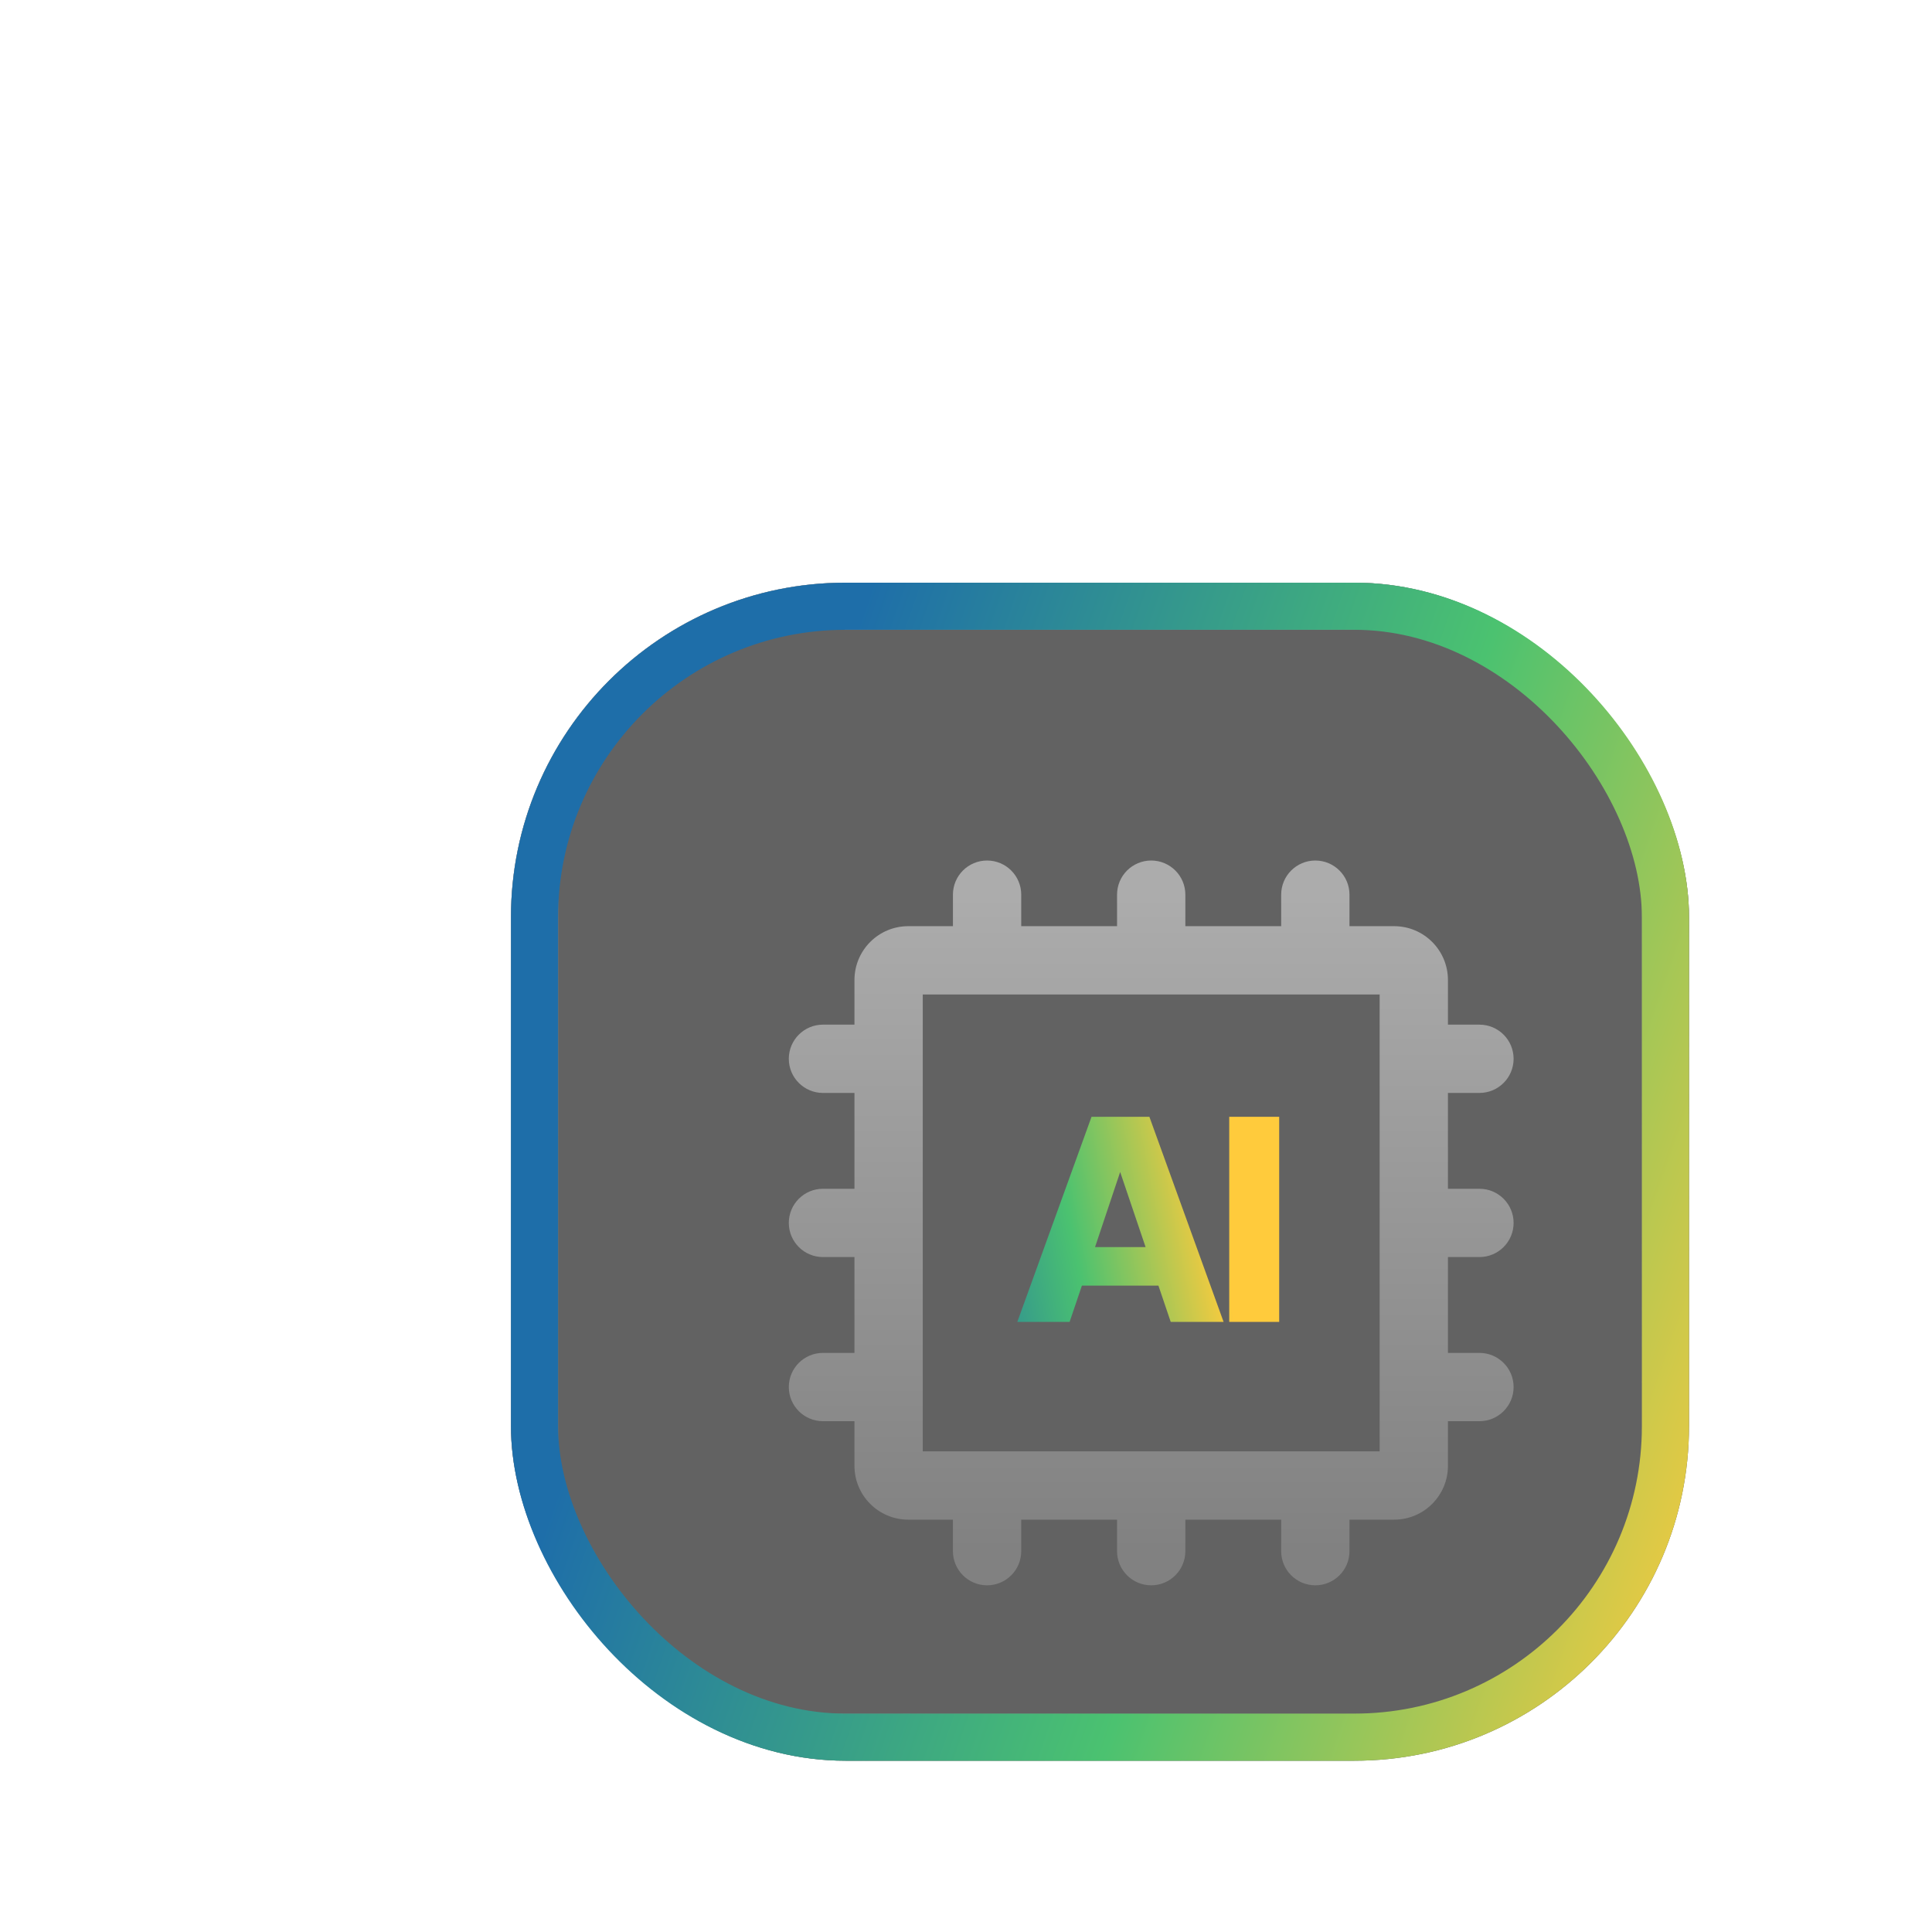 <svg width="205" height="205" viewBox="0 0 205 205" fill="none" xmlns="http://www.w3.org/2000/svg">
<g filter="url(#filter0_dddd_313_820)">
<g clip-path="url(#clip0_313_820)">
<rect x="39" y="39" width="125" height="125" rx="35.507" fill="#626262"/>
<g filter="url(#filter1_d_313_820)">
<path d="M115.291 73.636C115.291 75.637 116.913 77.26 118.914 77.26C120.916 77.26 122.538 75.637 122.538 73.636H115.291ZM122.538 66.67C122.538 64.669 120.916 63.047 118.914 63.047C116.913 63.047 115.291 64.669 115.291 66.67H122.538ZM97.876 73.636C97.876 75.637 99.499 77.26 101.5 77.26C103.501 77.26 105.123 75.637 105.123 73.636H97.876ZM105.123 66.67C105.123 64.669 103.501 63.047 101.5 63.047C99.499 63.047 97.876 64.669 97.876 66.67H105.123ZM80.461 73.636C80.461 75.637 82.084 77.26 84.085 77.26C86.086 77.26 87.708 75.637 87.708 73.636H80.461ZM87.708 66.67C87.708 64.669 86.086 63.047 84.085 63.047C82.084 63.047 80.461 64.669 80.461 66.67H87.708ZM87.708 129.364C87.708 127.363 86.086 125.741 84.085 125.741C82.084 125.741 80.461 127.363 80.461 129.364H87.708ZM80.461 136.33C80.461 138.331 82.084 139.953 84.085 139.953C86.086 139.953 87.708 138.331 87.708 136.33H80.461ZM105.123 129.364C105.123 127.363 103.501 125.741 101.5 125.741C99.499 125.741 97.876 127.363 97.876 129.364H105.123ZM97.876 136.33C97.876 138.331 99.499 139.953 101.5 139.953C103.501 139.953 105.123 138.331 105.123 136.33H97.876ZM122.538 129.364C122.538 127.363 120.916 125.741 118.914 125.741C116.913 125.741 115.291 127.363 115.291 129.364H122.538ZM115.291 136.33C115.291 138.331 116.913 139.953 118.914 139.953C120.916 139.953 122.538 138.331 122.538 136.33H115.291ZM129.363 115.292C127.362 115.292 125.74 116.914 125.74 118.915C125.74 120.916 127.362 122.538 129.363 122.538V115.292ZM136.329 122.538C138.33 122.538 139.953 120.916 139.953 118.915C139.953 116.914 138.33 115.292 136.329 115.292V122.538ZM129.363 97.877C127.362 97.877 125.74 99.499 125.74 101.5C125.74 103.501 127.362 105.123 129.363 105.123V97.877ZM136.329 105.123C138.33 105.123 139.953 103.501 139.953 101.5C139.953 99.499 138.33 97.877 136.329 97.877V105.123ZM129.363 80.462C127.362 80.462 125.74 82.084 125.74 84.085C125.74 86.086 127.362 87.708 129.363 87.708V80.462ZM136.329 87.708C138.33 87.708 139.953 86.086 139.953 84.085C139.953 82.084 138.33 80.462 136.329 80.462V87.708ZM73.636 122.538C75.637 122.538 77.259 120.916 77.259 118.915C77.259 116.914 75.637 115.292 73.636 115.292V122.538ZM66.67 115.292C64.669 115.292 63.047 116.914 63.047 118.915C63.047 120.916 64.669 122.538 66.67 122.538V115.292ZM73.636 105.123C75.637 105.123 77.259 103.501 77.259 101.5C77.259 99.499 75.637 97.877 73.636 97.877V105.123ZM66.67 97.877C64.669 97.877 63.047 99.499 63.047 101.5C63.047 103.501 64.669 105.123 66.67 105.123V97.877ZM73.636 87.708C75.637 87.708 77.259 86.086 77.259 84.085C77.259 82.084 75.637 80.462 73.636 80.462V87.708ZM66.67 80.462C64.669 80.462 63.047 82.084 63.047 84.085C63.047 86.086 64.669 87.708 66.67 87.708V80.462ZM125.74 75.726V127.274H132.986V75.726H125.74ZM125.74 127.274C125.74 126.427 126.427 125.741 127.273 125.741V132.987C130.429 132.987 132.986 130.429 132.986 127.274H125.74ZM127.273 125.741H75.725V132.987H127.273V125.741ZM75.725 125.741C76.572 125.741 77.259 126.427 77.259 127.274H70.013C70.013 130.429 72.57 132.987 75.725 132.987V125.741ZM77.259 127.274V75.726H70.013V127.274H77.259ZM77.259 75.726C77.259 76.573 76.572 77.26 75.725 77.26V70.013C72.57 70.013 70.013 72.571 70.013 75.726H77.259ZM75.725 77.26H127.273V70.013H75.725V77.26ZM127.273 77.26C126.427 77.26 125.74 76.573 125.74 75.726H132.986C132.986 72.571 130.429 70.013 127.273 70.013V77.26ZM122.538 73.636V66.67H115.291V73.636H122.538ZM105.123 73.636V66.67H97.876V73.636H105.123ZM87.708 73.636V66.67H80.461V73.636H87.708ZM80.461 129.364V136.33H87.708V129.364H80.461ZM97.876 129.364V136.33H105.123V129.364H97.876ZM115.291 129.364V136.33H122.538V129.364H115.291ZM129.363 122.538H136.329V115.292H129.363V122.538ZM129.363 105.123H136.329V97.877H129.363V105.123ZM129.363 87.708H136.329V80.462H129.363V87.708ZM73.636 115.292H66.67V122.538H73.636V115.292ZM73.636 97.877H66.67V105.123H73.636V97.877ZM73.636 80.462H66.67V87.708H73.636V80.462Z" fill="url(#paint0_linear_313_820)"/>
</g>
<rect x="41.5" y="41.5" width="120" height="120" rx="22.862" stroke="url(#paint1_linear_313_820)" stroke-width="5"/>
<g filter="url(#filter2_d_313_820)">
<path d="M103.569 112L102.267 108.156H94.145L92.843 112H87.294L95.168 90.238H101.306L109.18 112H103.569ZM100.903 104.064L98.206 96.097L95.54 104.064H100.903ZM109.779 112V90.238H115.08V112H109.779Z" fill="url(#paint2_linear_313_820)"/>
</g>
</g>
<rect x="41.5" y="41.5" width="120" height="120" rx="33.007" stroke="url(#paint3_linear_313_820)" stroke-width="5"/>
</g>
<defs>
<filter id="filter0_dddd_313_820" x="0.957" y="0.957" width="203.623" height="203.623" filterUnits="userSpaceOnUse" color-interpolation-filters="sRGB">
<feFlood flood-opacity="0" result="BackgroundImageFix"/>
<feColorMatrix in="SourceAlpha" type="matrix" values="0 0 0 0 0 0 0 0 0 0 0 0 0 0 0 0 0 0 127 0" result="hardAlpha"/>
<feOffset dx="-7.609" dy="-7.609"/>
<feGaussianBlur stdDeviation="15.217"/>
<feColorMatrix type="matrix" values="0 0 0 0 0.114 0 0 0 0 0.431 0 0 0 0 0.659 0 0 0 0.38 0"/>
<feBlend mode="normal" in2="BackgroundImageFix" result="effect1_dropShadow_313_820"/>
<feColorMatrix in="SourceAlpha" type="matrix" values="0 0 0 0 0 0 0 0 0 0 0 0 0 0 0 0 0 0 127 0" result="hardAlpha"/>
<feOffset dx="2.536" dy="10.145"/>
<feGaussianBlur stdDeviation="15.217"/>
<feComposite in2="hardAlpha" operator="out"/>
<feColorMatrix type="matrix" values="0 0 0 0 0.294 0 0 0 0 0.761 0 0 0 0 0.439 0 0 0 0.16 0"/>
<feBlend mode="normal" in2="effect1_dropShadow_313_820" result="effect2_dropShadow_313_820"/>
<feColorMatrix in="SourceAlpha" type="matrix" values="0 0 0 0 0 0 0 0 0 0 0 0 0 0 0 0 0 0 127 0" result="hardAlpha"/>
<feOffset dx="20.29" dy="10.145"/>
<feGaussianBlur stdDeviation="10.145"/>
<feComposite in2="hardAlpha" operator="out"/>
<feColorMatrix type="matrix" values="0 0 0 0 0.867 0 0 0 0 0.788 0 0 0 0 0.271 0 0 0 0.1 0"/>
<feBlend mode="normal" in2="effect2_dropShadow_313_820" result="effect3_dropShadow_313_820"/>
<feColorMatrix in="SourceAlpha" type="matrix" values="0 0 0 0 0 0 0 0 0 0 0 0 0 0 0 0 0 0 127 0" result="hardAlpha"/>
<feOffset dy="10.145"/>
<feGaussianBlur stdDeviation="5.072"/>
<feComposite in2="hardAlpha" operator="out"/>
<feColorMatrix type="matrix" values="0 0 0 0 0 0 0 0 0 0 0 0 0 0 0 0 0 0 0.25 0"/>
<feBlend mode="normal" in2="effect3_dropShadow_313_820" result="effect4_dropShadow_313_820"/>
<feBlend mode="normal" in="SourceGraphic" in2="effect4_dropShadow_313_820" result="shape"/>
</filter>
<filter id="filter1_d_313_820" x="63.047" y="63.047" width="87.775" height="87.775" filterUnits="userSpaceOnUse" color-interpolation-filters="sRGB">
<feFlood flood-opacity="0" result="BackgroundImageFix"/>
<feColorMatrix in="SourceAlpha" type="matrix" values="0 0 0 0 0 0 0 0 0 0 0 0 0 0 0 0 0 0 127 0" result="hardAlpha"/>
<feOffset dx="5.435" dy="5.435"/>
<feGaussianBlur stdDeviation="2.717"/>
<feColorMatrix type="matrix" values="0 0 0 0 0 0 0 0 0 0 0 0 0 0 0 0 0 0 0.17 0"/>
<feBlend mode="normal" in2="BackgroundImageFix" result="effect1_dropShadow_313_820"/>
<feBlend mode="normal" in="SourceGraphic" in2="effect1_dropShadow_313_820" result="shape"/>
</filter>
<filter id="filter2_d_313_820" x="78.236" y="81.18" width="56.772" height="50.748" filterUnits="userSpaceOnUse" color-interpolation-filters="sRGB">
<feFlood flood-opacity="0" result="BackgroundImageFix"/>
<feColorMatrix in="SourceAlpha" type="matrix" values="0 0 0 0 0 0 0 0 0 0 0 0 0 0 0 0 0 0 127 0" result="hardAlpha"/>
<feOffset dx="5.435" dy="5.435"/>
<feGaussianBlur stdDeviation="7.246"/>
<feColorMatrix type="matrix" values="0 0 0 0 0 0 0 0 0 0 0 0 0 0 0 0 0 0 0.17 0"/>
<feBlend mode="normal" in2="BackgroundImageFix" result="effect1_dropShadow_313_820"/>
<feBlend mode="normal" in="SourceGraphic" in2="effect1_dropShadow_313_820" result="shape"/>
</filter>
<linearGradient id="paint0_linear_313_820" x1="101.5" y1="66.67" x2="101.5" y2="136.33" gradientUnits="userSpaceOnUse">
<stop stop-color="#ACACAC"/>
<stop offset="1" stop-color="#818181"/>
</linearGradient>
<linearGradient id="paint1_linear_313_820" x1="49" y1="39" x2="158" y2="164" gradientUnits="userSpaceOnUse">
<stop stop-color="#ACACAC"/>
<stop offset="0.545" stop-color="#818181"/>
<stop offset="1" stop-color="#818181" stop-opacity="0"/>
</linearGradient>
<linearGradient id="paint2_linear_313_820" x1="74.74" y1="94.314" x2="105.71" y2="88.273" gradientUnits="userSpaceOnUse">
<stop stop-color="#1E6EA9"/>
<stop offset="0.521" stop-color="#4BC270"/>
<stop offset="1" stop-color="#FFCB3C"/>
</linearGradient>
<linearGradient id="paint3_linear_313_820" x1="94.147" y1="-9.692" x2="210.166" y2="30.519" gradientUnits="userSpaceOnUse">
<stop stop-color="#1E6EA9"/>
<stop offset="0.521" stop-color="#4BC270"/>
<stop offset="1" stop-color="#FFCB3C"/>
</linearGradient>
<clipPath id="clip0_313_820">
<rect x="39" y="39" width="125" height="125" rx="35.507" fill="white"/>
</clipPath>
</defs>
</svg>
